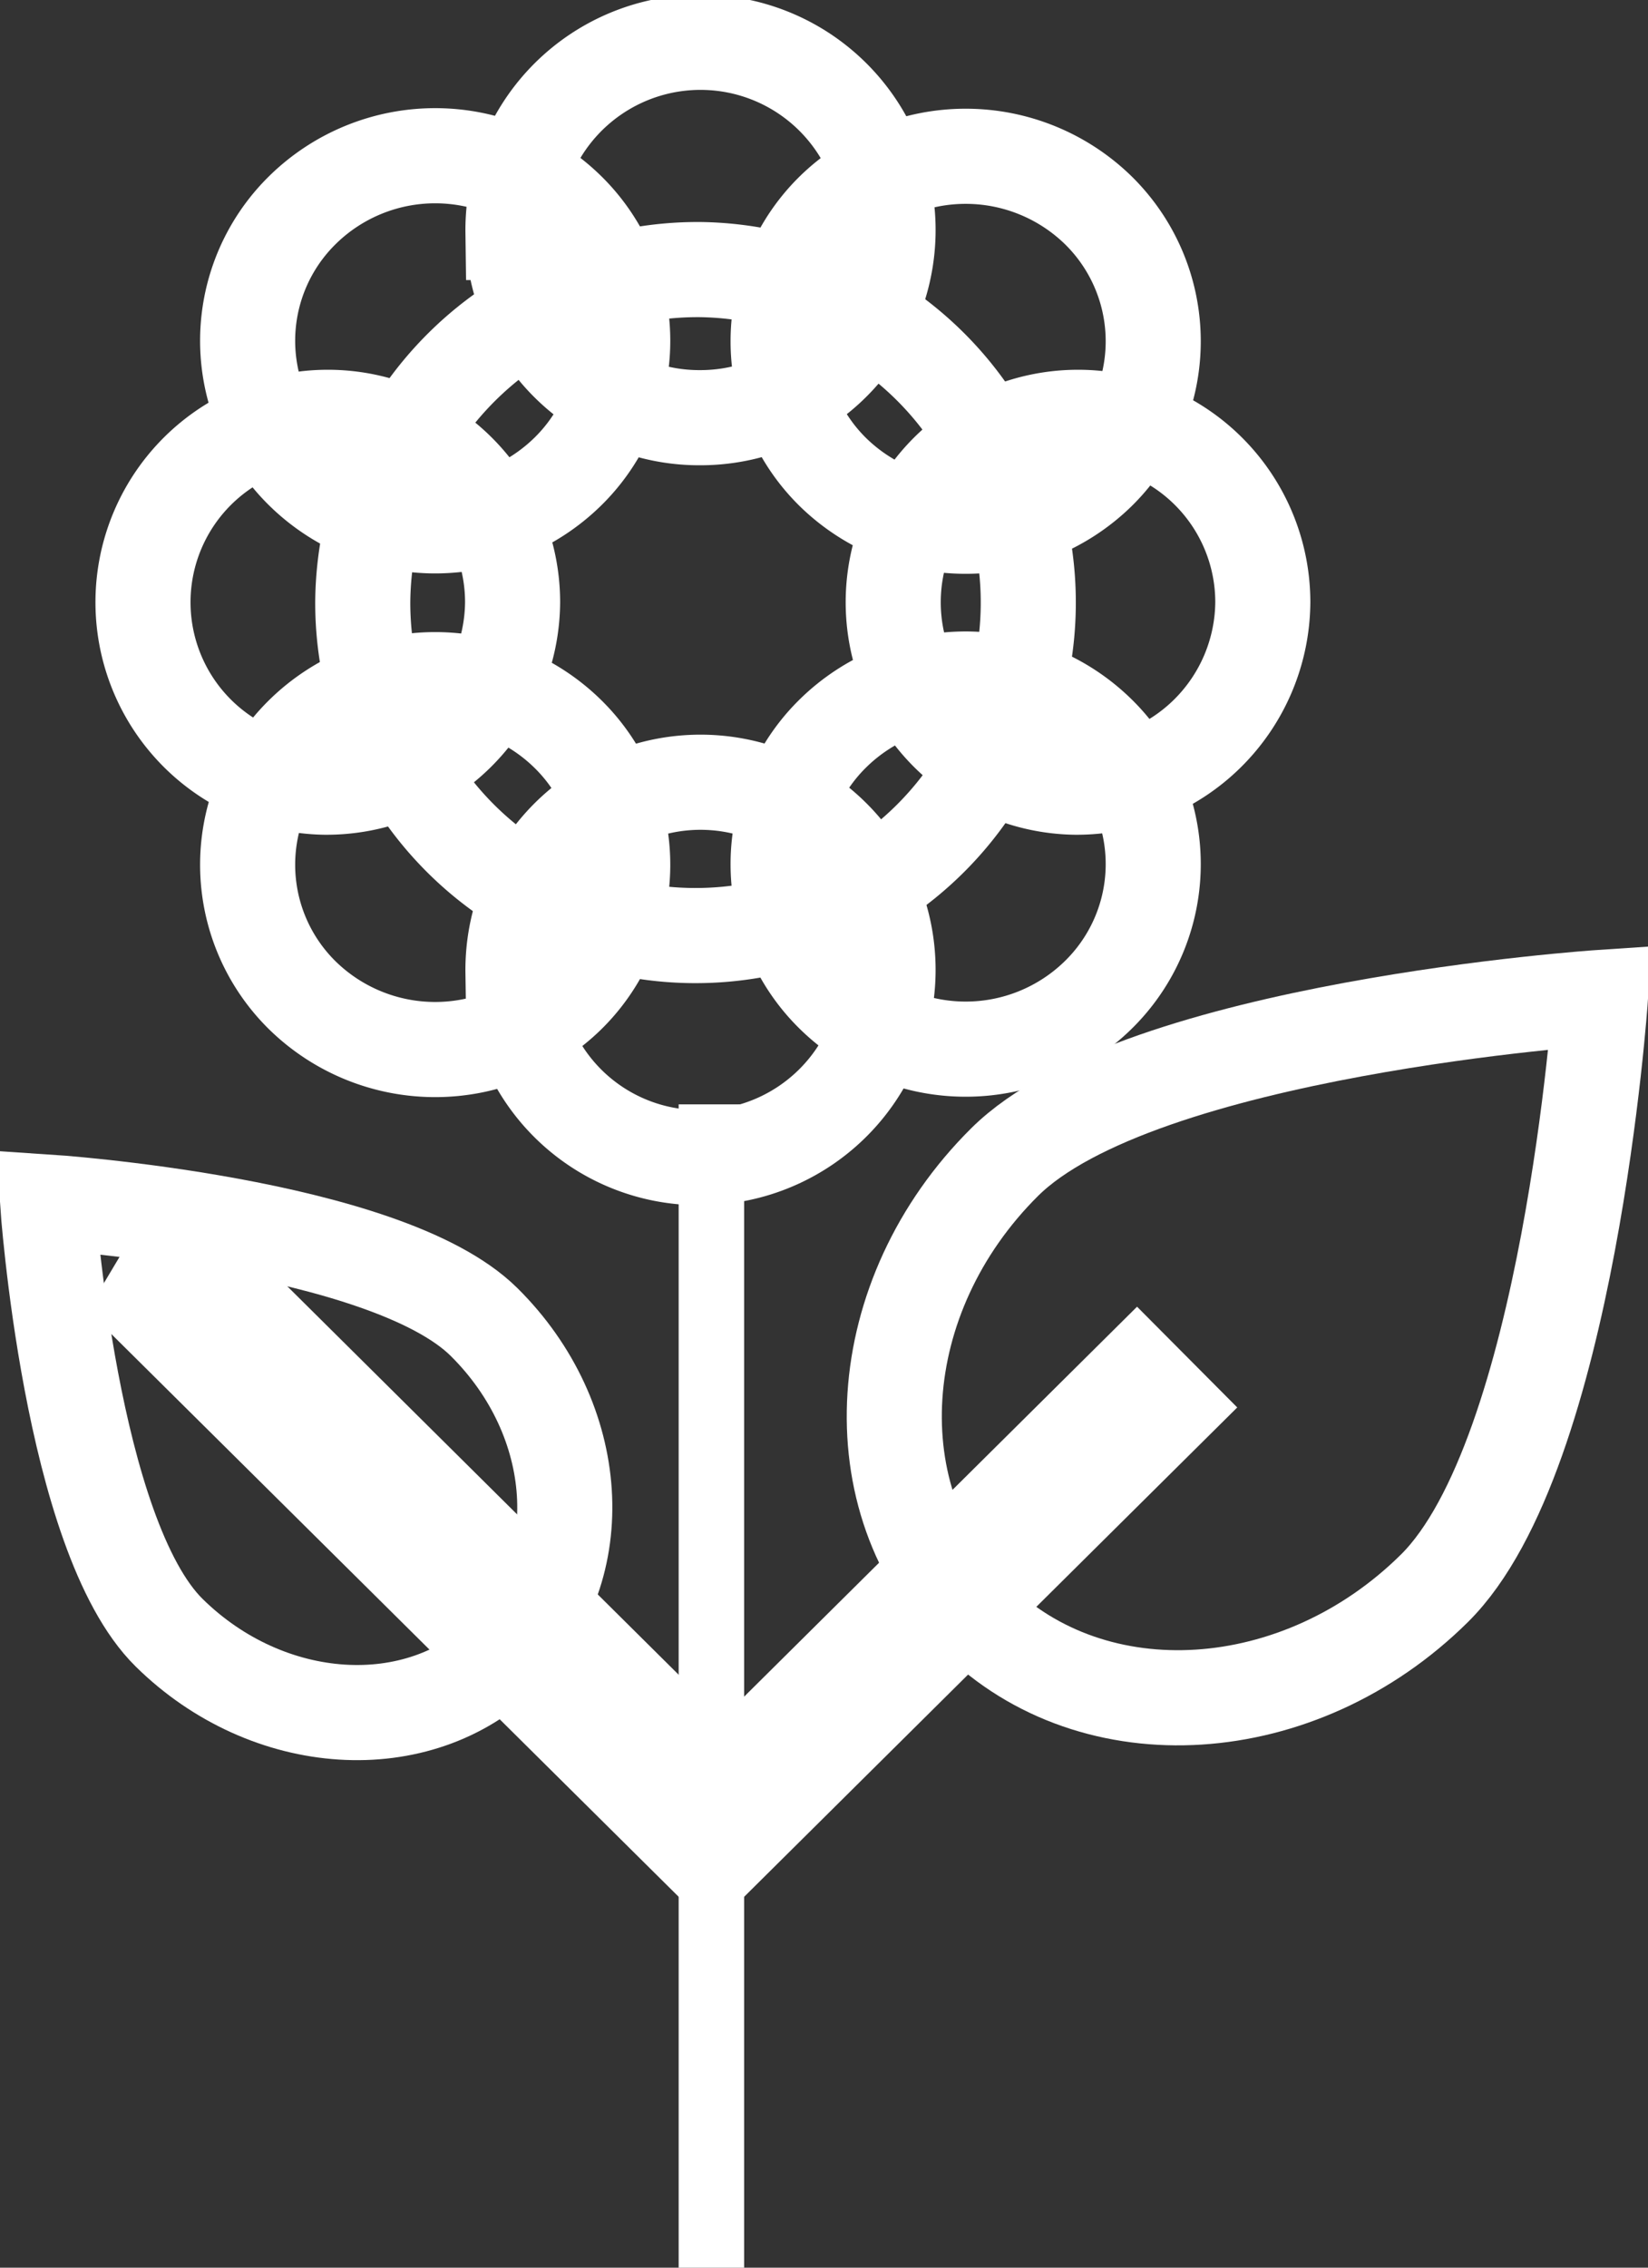 <svg id="flower" xmlns="http://www.w3.org/2000/svg" width="52" height="71.5" viewBox="0 0 52 71.5">
  <rect x="0" y="0" width="52" height="71.5" fill="#333333" stroke="none"/>
<defs>
    <style>
      .cls-1 {
        fill: #fff;
      }

      .cls-1, .cls-2 {
        fill-rule: evenodd;
      }

      .cls-2 {
        fill: none;
        stroke: #fff;
        stroke-width: 3px;
      }
    </style>
  </defs>
  <path class="cls-1" d="M296.914,1520.32h2.066V1557h-2.066v-36.68Z" transform="translate(-275.5 -1485.5)"/>
  <path class="cls-2" d="M285.047,1508.64a5.975,5.975,0,0,1,8.369,0,5.775,5.775,0,0,1,0,8.25,5.994,5.994,0,0,1-8.369,0A5.775,5.775,0,0,1,285.047,1508.64Zm16.739-16.51a5.994,5.994,0,0,1,8.369,0,5.787,5.787,0,0,1,0,8.26,5.994,5.994,0,0,1-8.369,0A5.785,5.785,0,0,1,301.786,1492.13Zm-10.1,24.04A5.918,5.918,0,1,1,297.6,1522,5.874,5.874,0,0,1,291.687,1516.17Zm0-23.34a5.918,5.918,0,1,1,5.917,5.84A5.874,5.874,0,0,1,291.687,1492.83Zm10.1,24.04a5.773,5.773,0,0,1,0-8.25,5.975,5.975,0,0,1,8.369,0,5.775,5.775,0,0,1,0,8.25A5.975,5.975,0,0,1,301.786,1516.87Zm-16.739-16.5a5.775,5.775,0,0,1,0-8.25,5.975,5.975,0,0,1,8.369,0,5.775,5.775,0,0,1,0,8.25A5.975,5.975,0,0,1,285.047,1500.37Zm24.381,9.95a5.831,5.831,0,1,1,5.918-5.83A5.875,5.875,0,0,1,309.428,1510.32Zm-23.672,0a5.831,5.831,0,1,1,5.918-5.83A5.875,5.875,0,0,1,285.756,1510.32Z" transform="translate(-275.5 -1485.5)"/>
  <path class="cls-2" d="M297.592,1494a10.5,10.5,0,1,1-10.646,10.5A10.574,10.574,0,0,1,297.592,1494Z" transform="translate(-275.5 -1485.5)"/>
  <path class="cls-2" d="M298.47,1543.7l-1.045-1.05,13.946-13.83,1.045,1.05Z" transform="translate(-275.5 -1485.5)"/>
  <path class="cls-2" d="M298.631,1542.12l-1.045,1.74-17.433-17.28,1.045-1.75Z" transform="translate(-275.5 -1485.5)"/>
  <path class="cls-2" d="M326,1516.95s-0.984,14.42-5.239,18.63-10.74,4.63-14.485.92-3.33-10.14.925-14.36S326,1516.95,326,1516.95Z" transform="translate(-275.5 -1485.5)"/>
  <path class="cls-2" d="M277,1523.4s0.72,10.51,3.837,13.58,7.867,3.38,10.61.67,2.439-7.39-.677-10.47S277,1523.4,277,1523.4Z" transform="translate(-275.5 -1485.5)"/>
</svg>
